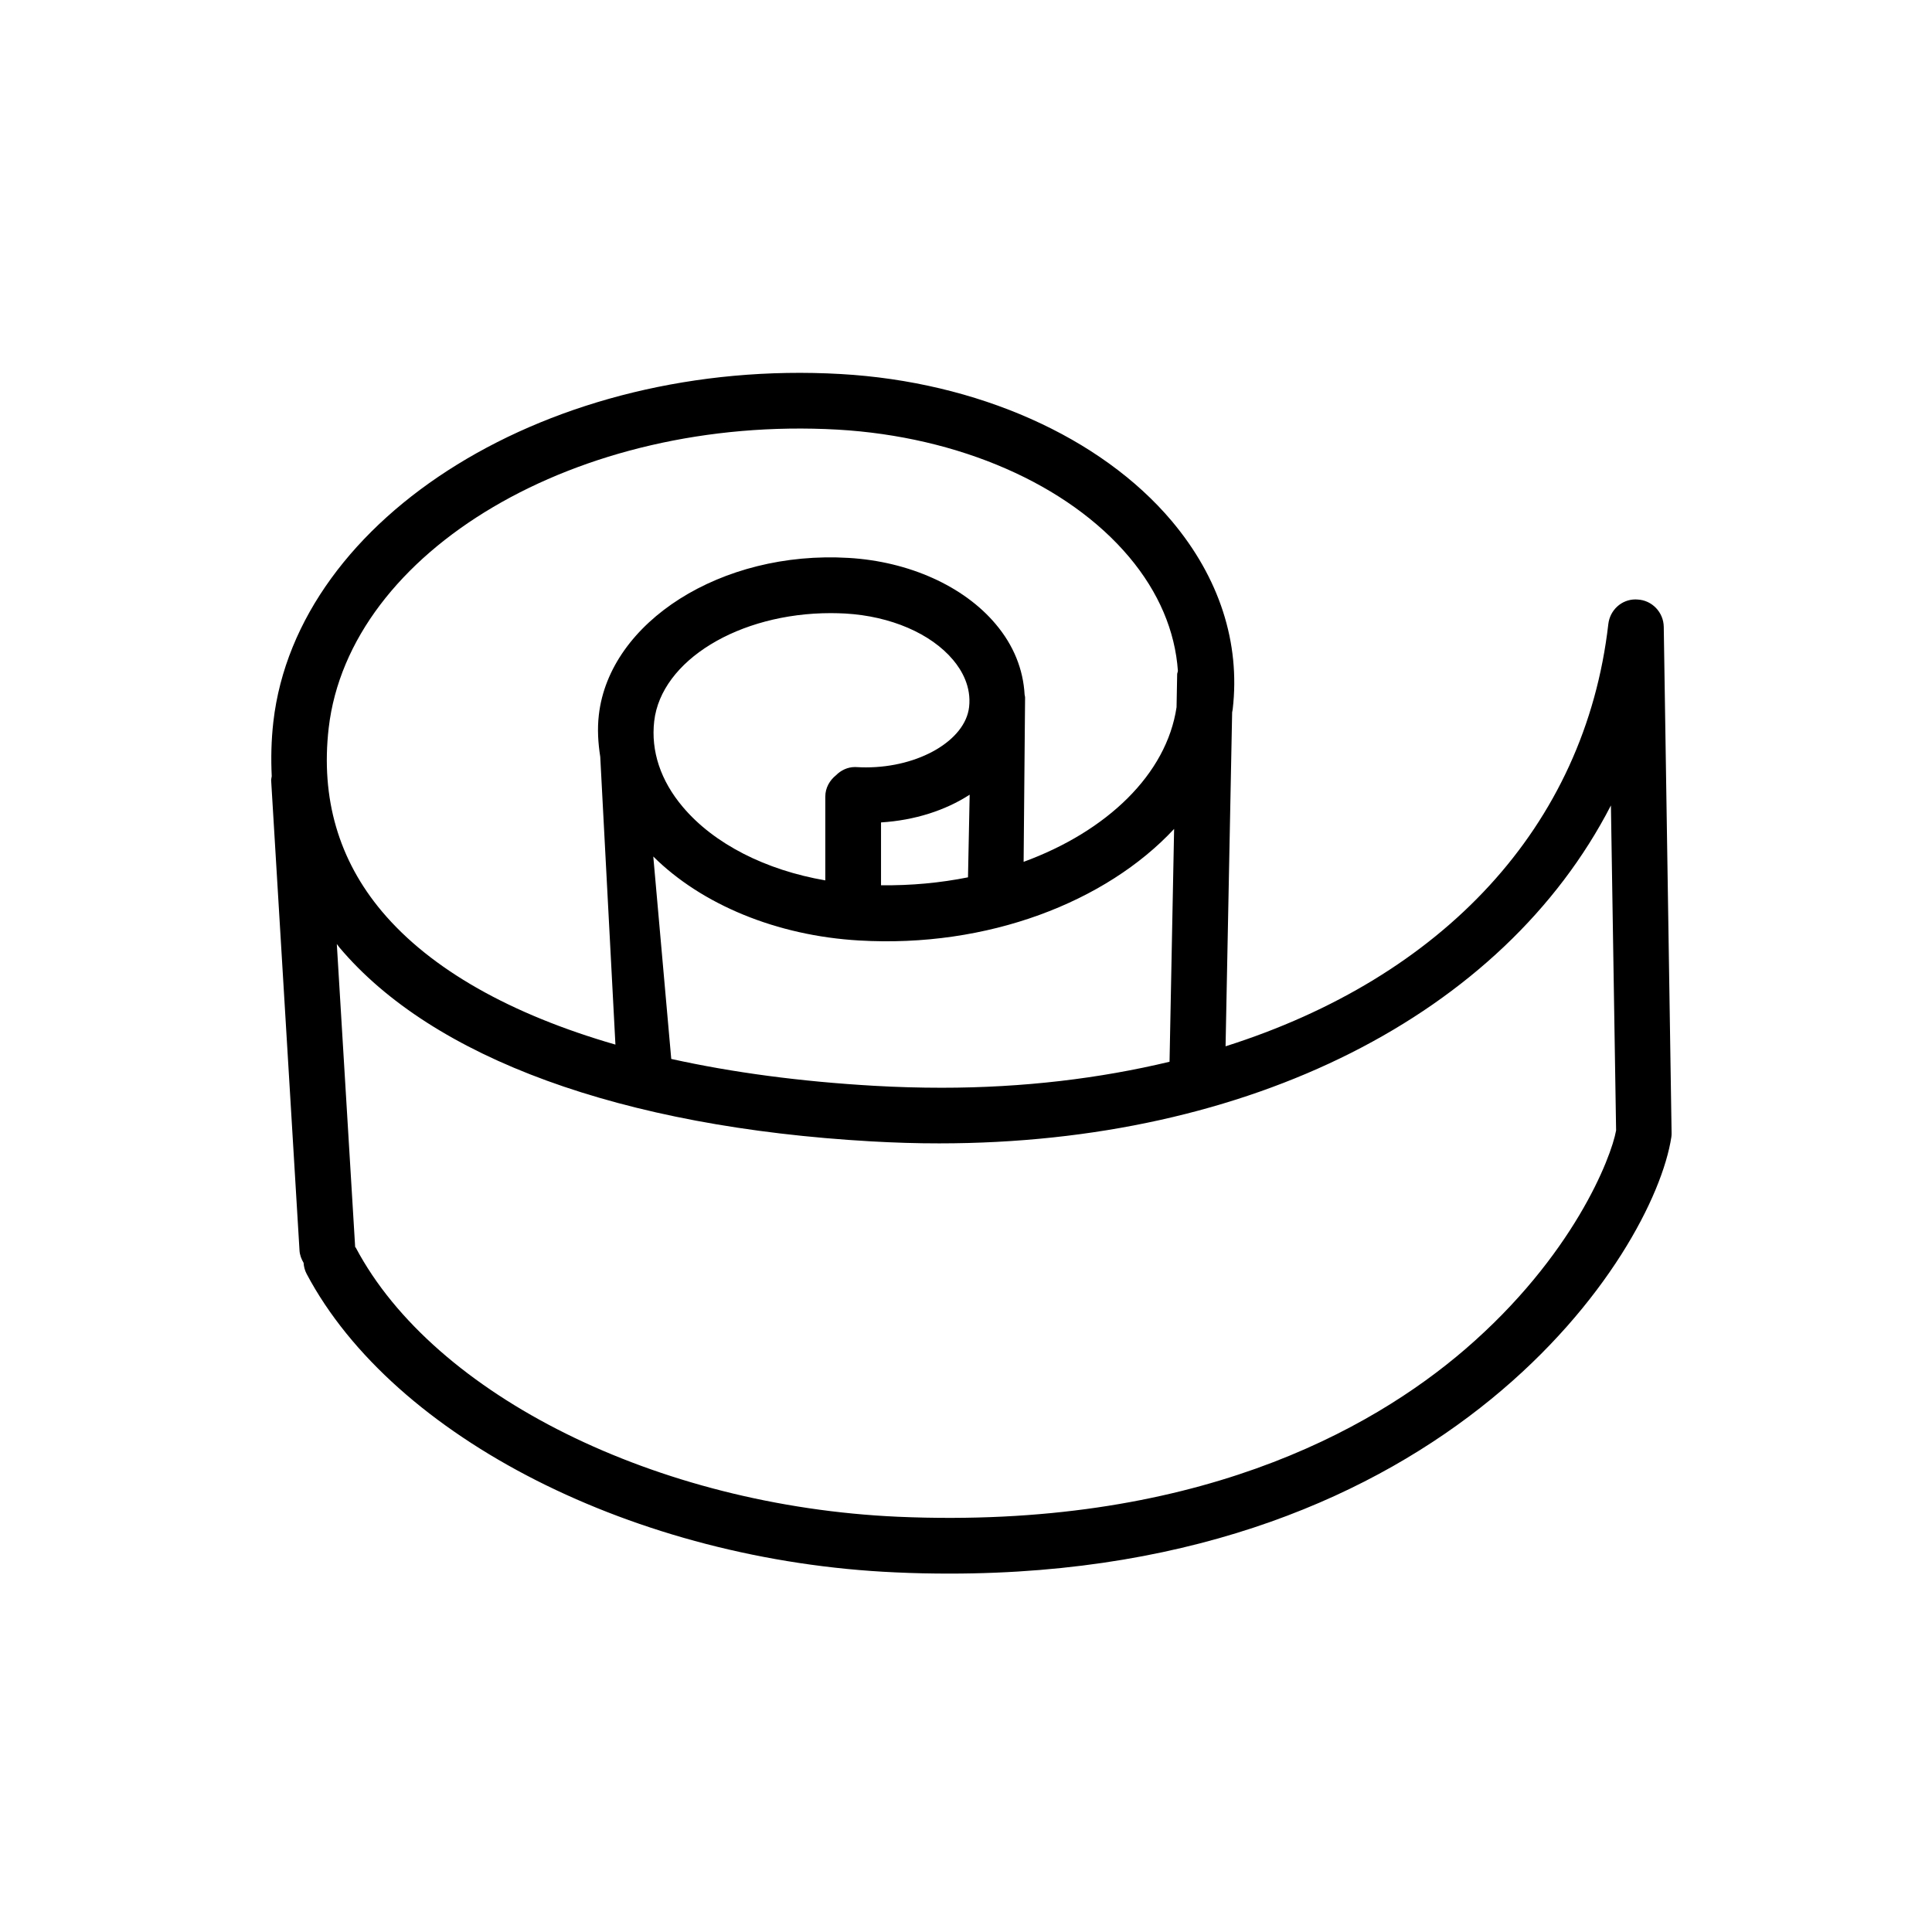 <svg width="57" height="57" viewBox="0 0 57 57" fill="none" xmlns="http://www.w3.org/2000/svg">
<path fill-rule="evenodd" clip-rule="evenodd" d="M27.779 32.092C27.128 32.092 26.462 32.073 25.798 32.035C23.614 31.91 21.607 31.641 19.804 31.242L19.274 25.27C20.703 26.689 22.92 27.607 25.344 27.747C29.141 27.972 32.634 26.611 34.64 24.456L34.505 31.325C32.442 31.819 30.196 32.092 27.779 32.092ZM25.548 22.64C25.463 22.64 25.378 22.638 25.303 22.633L25.226 22.63C25.007 22.63 24.811 22.725 24.664 22.873C24.477 23.024 24.349 23.245 24.349 23.503V25.974C22.592 25.671 21.065 24.9 20.144 23.806C19.49 23.032 19.2 22.158 19.301 21.278C19.506 19.491 21.795 18.089 24.513 18.089C24.655 18.089 24.798 18.094 24.939 18.101C26.274 18.178 27.463 18.689 28.118 19.468C28.373 19.77 28.661 20.256 28.591 20.862C28.478 21.843 27.113 22.64 25.548 22.64ZM25.993 24.264C26.984 24.202 27.891 23.911 28.608 23.446L28.559 25.884C27.743 26.047 26.882 26.129 25.993 26.118V24.264ZM24.71 12.675C28.291 12.881 31.507 14.286 33.314 16.434C34.188 17.474 34.671 18.621 34.752 19.798C34.748 19.829 34.731 19.858 34.73 19.891L34.712 20.864C34.418 22.844 32.656 24.527 30.2 25.427L30.243 20.585C30.244 20.55 30.232 20.523 30.229 20.492C30.188 19.75 29.906 19.04 29.376 18.413C28.435 17.292 26.812 16.563 25.034 16.46C21.279 16.236 17.982 18.351 17.668 21.091C17.619 21.509 17.646 21.92 17.709 22.327L18.157 30.819C15.068 29.927 12.707 28.598 11.271 26.893C9.99 25.372 9.46 23.551 9.697 21.482C10.299 16.264 17.027 12.245 24.71 12.675ZM10.478 36.788L9.937 27.851C9.963 27.883 9.986 27.918 10.013 27.952C12.765 31.22 18.337 33.254 25.701 33.674C26.375 33.712 27.051 33.734 27.712 33.733C36.87 33.733 44.345 29.939 47.527 23.763L47.68 33.351C47.537 34.154 46.413 37.063 43.226 39.808C40.417 42.226 35.164 45.127 26.491 44.749C19.384 44.432 12.809 41.17 10.499 36.814C10.495 36.804 10.484 36.798 10.478 36.788ZM49.086 18.497C49.081 18.063 48.738 17.708 48.314 17.688L48.25 17.685C47.841 17.685 47.497 17.999 47.45 18.415C46.762 24.396 42.556 28.841 36.158 30.869L36.352 21.016C36.356 20.985 36.366 20.954 36.369 20.921C36.596 18.961 35.974 17.043 34.572 15.374C32.475 12.886 28.823 11.263 24.804 11.035C16.247 10.548 8.763 15.227 8.065 21.294C8.002 21.845 7.992 22.379 8.017 22.9C8.013 22.944 7.997 22.985 8 23.029L8.836 36.884C8.842 37.023 8.891 37.146 8.957 37.258C8.964 37.368 8.992 37.48 9.047 37.584C11.615 42.428 18.758 46.05 26.416 46.39C26.961 46.416 27.493 46.426 28.016 46.426C42.754 46.426 48.781 36.995 49.31 33.548C49.315 33.506 49.319 33.465 49.317 33.422L49.086 18.497Z" fill="black"/>
</svg>
